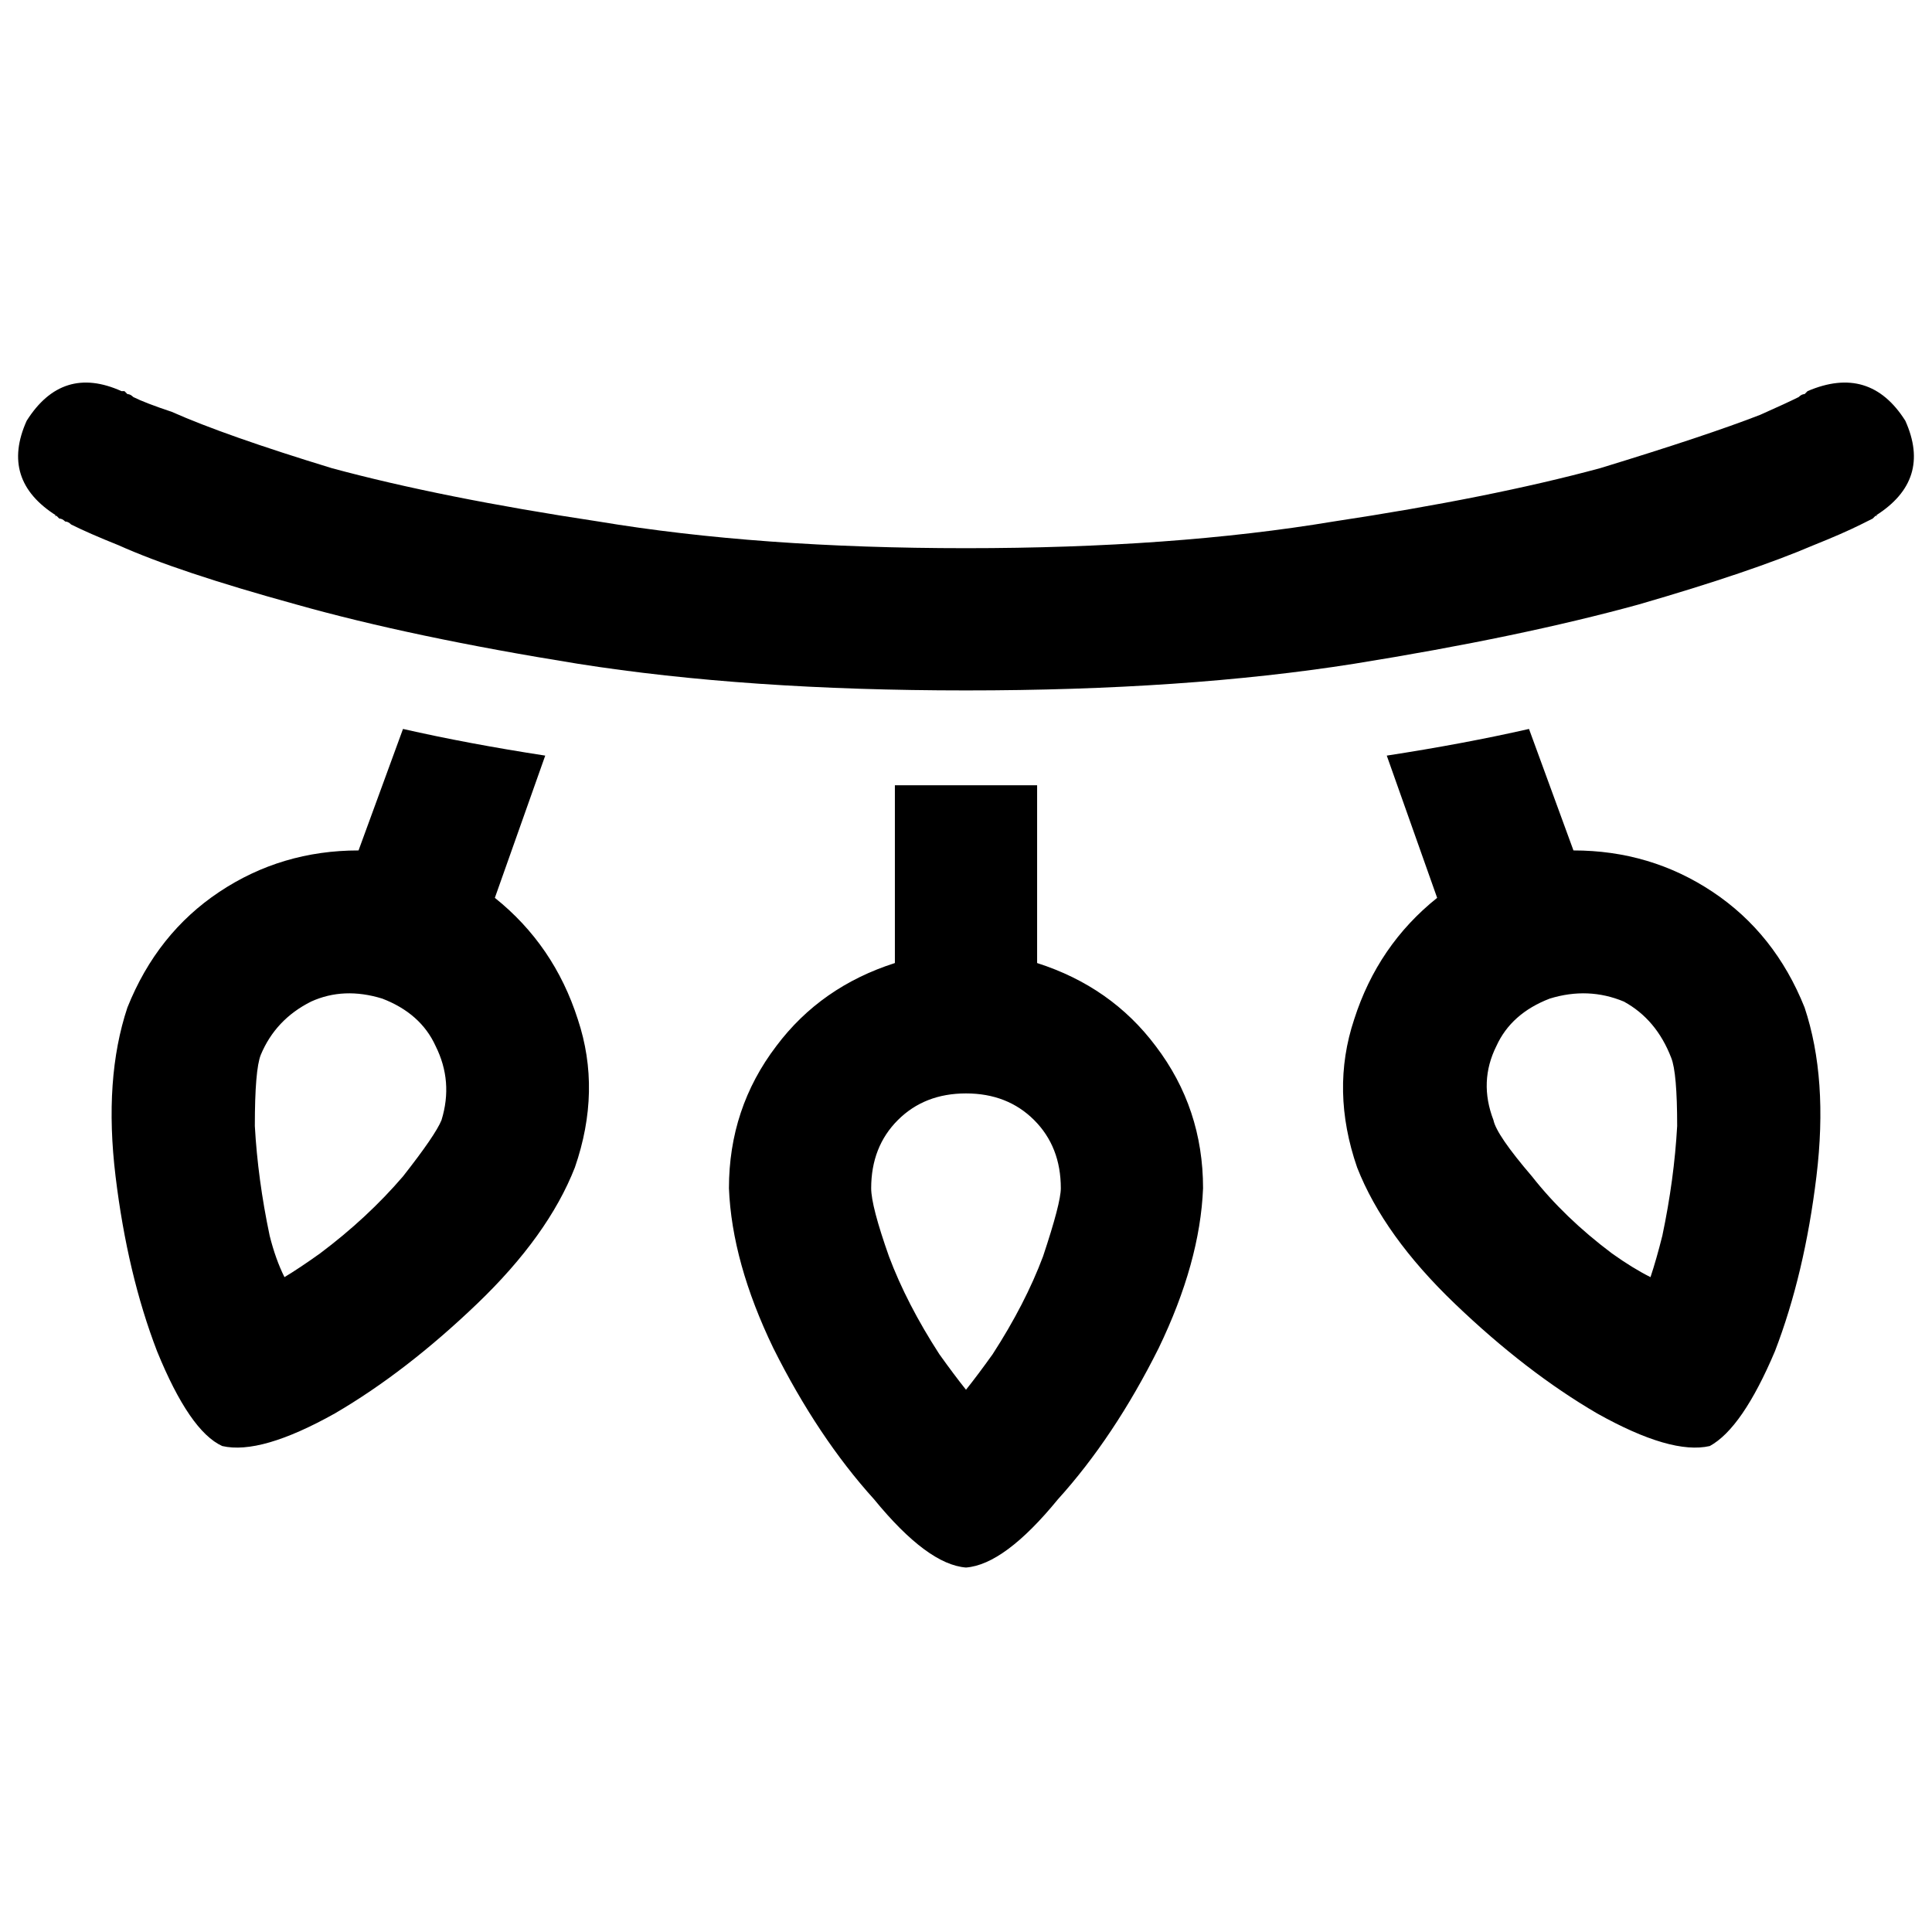 <svg xmlns="http://www.w3.org/2000/svg" viewBox="0 0 512 512">
  <path d="M 32.196 103.656 L 32.196 103.656 L 32.196 103.656 L 32.196 103.656 L 32.196 103.656 L 32.196 103.656 L 32.982 103.656 L 32.982 103.656 Q 32.982 103.656 33.767 104.442 Q 34.552 104.442 35.337 105.227 Q 38.479 106.798 45.546 109.153 Q 59.681 115.436 87.951 124.074 Q 117.006 131.926 158.626 138.209 Q 201.031 145.276 256 145.276 Q 310.969 145.276 353.374 138.209 Q 394.994 131.926 424.049 124.074 Q 452.319 115.436 466.454 109.939 Q 473.521 106.798 476.663 105.227 Q 477.448 104.442 478.233 104.442 Q 479.018 103.656 479.018 103.656 L 479.018 103.656 L 479.018 103.656 L 479.018 103.656 L 479.018 103.656 L 479.018 103.656 L 479.018 103.656 Q 495.509 96.589 504.933 111.509 Q 512 127.215 497.08 136.638 L 488.442 120.147 L 488.442 120.147 Q 494.724 131.926 496.294 134.282 Q 497.865 137.423 497.08 136.638 L 497.08 136.638 L 497.08 136.638 L 497.08 136.638 L 497.08 136.638 L 497.08 136.638 L 497.08 136.638 L 497.08 136.638 L 497.08 136.638 L 496.294 137.423 L 496.294 137.423 Q 494.724 138.209 493.153 138.994 Q 488.442 141.35 480.589 144.491 Q 464.098 151.558 434.258 160.196 Q 402.847 168.834 358.871 175.902 Q 314.11 182.969 256 182.969 Q 197.89 182.969 153.129 175.902 Q 109.153 168.834 78.528 160.196 Q 47.117 151.558 31.411 144.491 Q 23.558 141.35 18.847 138.994 Q 18.061 138.209 17.276 138.209 Q 16.491 137.423 15.706 137.423 L 14.92 136.638 L 14.92 136.638 L 14.92 136.638 L 14.92 136.638 L 14.92 136.638 L 14.92 136.638 L 14.92 136.638 L 14.92 136.638 L 14.92 136.638 L 14.92 136.638 Q 14.135 137.423 15.706 134.282 Q 17.276 131.926 23.558 120.147 L 14.92 136.638 L 14.92 136.638 Q 0 127.215 7.067 111.509 Q 16.491 96.589 32.196 103.656 L 32.196 103.656 Z M 95.018 225.374 L 106.798 193.178 L 95.018 225.374 L 106.798 193.178 Q 124.074 197.104 144.491 200.245 L 131.141 237.939 L 131.141 237.939 Q 146.847 250.503 153.129 270.135 Q 159.411 288.982 152.344 309.399 Q 145.276 327.46 126.429 345.521 Q 107.583 363.583 88.736 374.577 Q 69.104 385.571 58.896 383.215 Q 50.258 379.288 41.62 358.086 Q 33.767 337.669 30.626 311.755 Q 27.485 285.84 33.767 266.994 Q 41.62 247.362 58.11 236.368 Q 74.601 225.374 95.018 225.374 L 95.018 225.374 Z M 237.153 255.215 L 237.153 208.098 L 237.153 255.215 L 237.153 208.098 Q 246.577 208.098 256 208.098 Q 265.423 208.098 274.847 208.098 L 274.847 255.215 L 274.847 255.215 Q 294.479 261.497 306.258 277.202 Q 318.822 293.693 318.822 314.896 Q 318.037 334.528 307.043 357.301 Q 295.264 380.859 280.344 397.35 Q 266.209 414.626 256 415.411 Q 245.791 414.626 231.656 397.35 Q 216.736 380.859 204.957 357.301 Q 193.963 334.528 193.178 314.896 Q 193.178 293.693 205.742 277.202 Q 217.521 261.497 237.153 255.215 L 237.153 255.215 Z M 380.859 237.939 L 367.509 200.245 L 380.859 237.939 L 367.509 200.245 Q 387.926 197.104 405.202 193.178 L 416.982 225.374 L 416.982 225.374 Q 437.399 225.374 453.89 236.368 Q 470.38 247.362 478.233 266.994 Q 484.515 285.84 481.374 311.755 Q 478.233 337.669 470.38 358.086 Q 461.742 378.503 453.104 383.215 Q 442.896 385.571 423.264 374.577 Q 404.417 363.583 385.571 345.521 Q 366.724 327.46 359.656 309.399 Q 352.589 288.982 358.871 270.135 Q 365.153 250.503 380.859 237.939 L 380.859 237.939 Z M 69.104 279.558 Q 67.534 283.485 67.534 298.405 Q 68.319 312.54 71.46 327.46 Q 73.031 333.742 75.387 338.454 Q 79.313 336.098 84.81 332.172 Q 97.374 322.748 106.798 311.755 Q 115.436 300.761 117.006 296.834 Q 120.147 286.626 115.436 277.202 Q 111.509 268.564 101.301 264.638 Q 91.092 261.497 82.454 265.423 Q 73.031 270.135 69.104 279.558 L 69.104 279.558 Z M 230.871 314.896 Q 230.871 319.607 235.583 332.957 Q 240.294 345.521 248.933 358.871 Q 252.859 364.368 256 368.294 Q 259.141 364.368 263.067 358.871 Q 271.706 345.521 276.417 332.957 Q 281.129 318.822 281.129 314.896 Q 281.129 303.902 274.061 296.834 Q 266.994 289.767 256 289.767 Q 245.006 289.767 237.939 296.834 Q 230.871 303.902 230.871 314.896 L 230.871 314.896 Z M 410.699 264.638 Q 400.491 268.564 396.564 277.202 L 396.564 277.202 L 396.564 277.202 Q 391.853 286.626 395.779 296.834 Q 396.564 300.761 405.988 311.755 Q 414.626 322.748 427.19 332.172 Q 432.687 336.098 437.399 338.454 Q 438.969 333.742 440.54 327.46 Q 443.681 312.54 444.466 298.405 Q 444.466 284.27 442.896 280.344 Q 438.969 270.135 430.331 265.423 Q 420.908 261.497 410.699 264.638 L 410.699 264.638 Z" />
</svg>